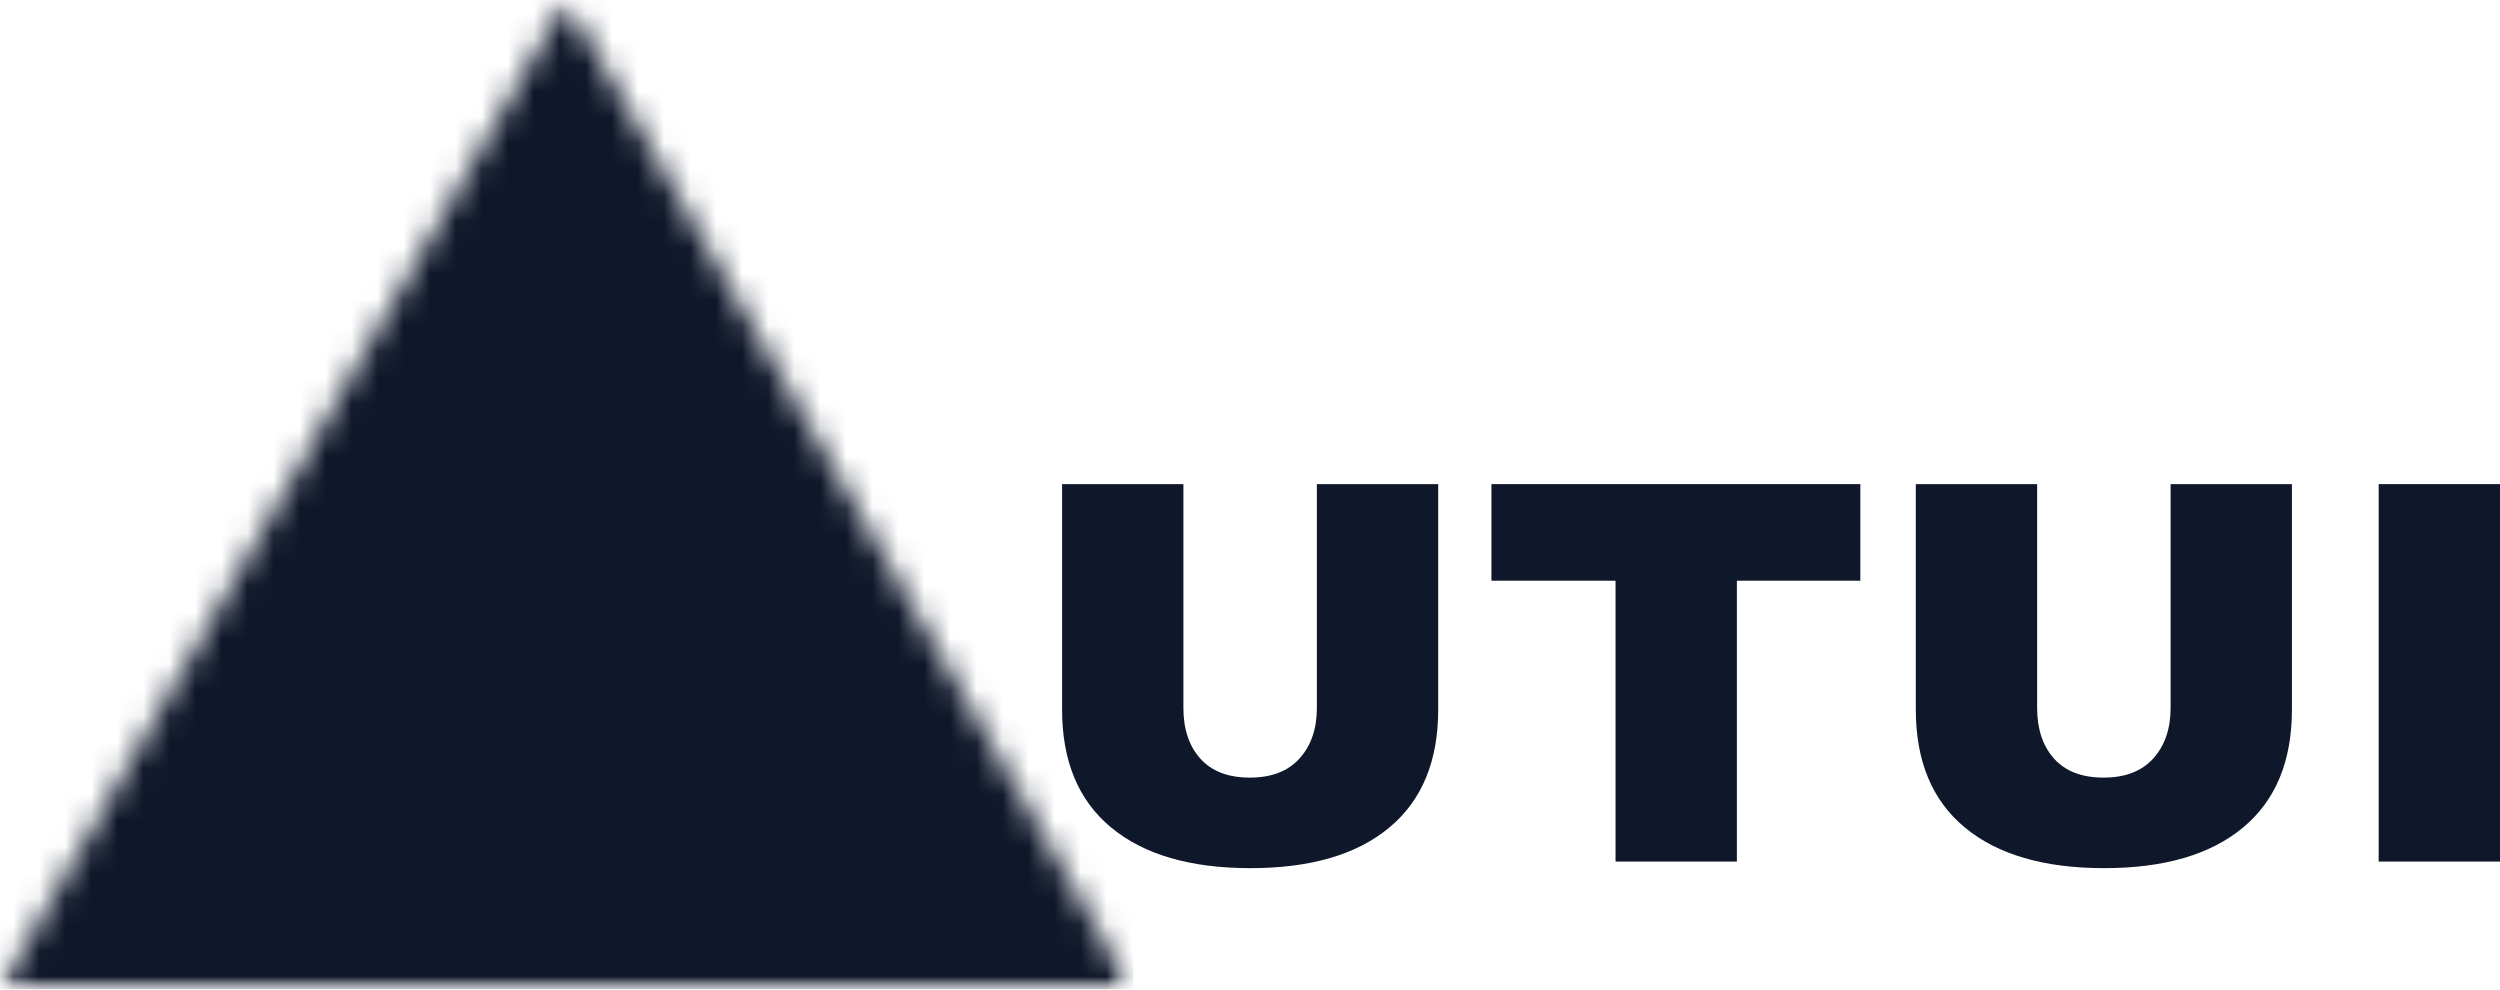<svg width="96" height="38" viewBox="0 0 96 38" fill="none" xmlns="http://www.w3.org/2000/svg">
<mask id="mask0_29_177" style="mask-type:luminance" maskUnits="userSpaceOnUse" x="0" y="0" width="44" height="38">
<path d="M0 0H43.523V38H0V0Z" fill="white"/>
</mask>
<g mask="url(#mask0_29_177)">
<mask id="mask1_29_177" style="mask-type:luminance" maskUnits="userSpaceOnUse" x="0" y="0" width="44" height="38">
<path d="M21.729 0L43.459 38H0L21.729 0Z" fill="white"/>
</mask>
<g mask="url(#mask1_29_177)">
<path d="M0 0H43.523V38H0V0Z" fill="#0F172A"/>
</g>
</g>
<path d="M55.227 27.249C55.227 29.23 54.6 30.74 53.349 31.778C52.099 32.818 50.321 33.337 48.016 33.337C45.709 33.337 43.928 32.818 42.67 31.778C41.413 30.74 40.784 29.23 40.784 27.249V18.59H45.443V27.184C45.443 28 45.66 28.651 46.096 29.134C46.531 29.619 47.164 29.86 47.995 29.86C48.822 29.86 49.458 29.616 49.902 29.126C50.345 28.634 50.568 27.986 50.568 27.184V18.59H55.227V27.249Z" fill="#0F172A"/>
<path d="M66.696 22.299V33.084H62.037V22.299H57.271V18.59H71.437V22.299H66.696Z" fill="#0F172A"/>
<path d="M88.01 27.249C88.01 29.23 87.383 30.74 86.132 31.778C84.882 32.818 83.104 33.337 80.799 33.337C78.493 33.337 76.711 32.818 75.453 31.778C74.196 30.74 73.567 29.23 73.567 27.249V18.59H78.226V27.184C78.226 28 78.444 28.651 78.879 29.134C79.314 29.619 79.947 29.86 80.778 29.86C81.605 29.86 82.241 29.616 82.685 29.126C83.128 28.634 83.351 27.986 83.351 27.184V18.59H88.01V27.249Z" fill="#0F172A"/>
<path d="M91.341 33.084V18.59H96V33.084H91.341Z" fill="#0F172A"/>
</svg>
